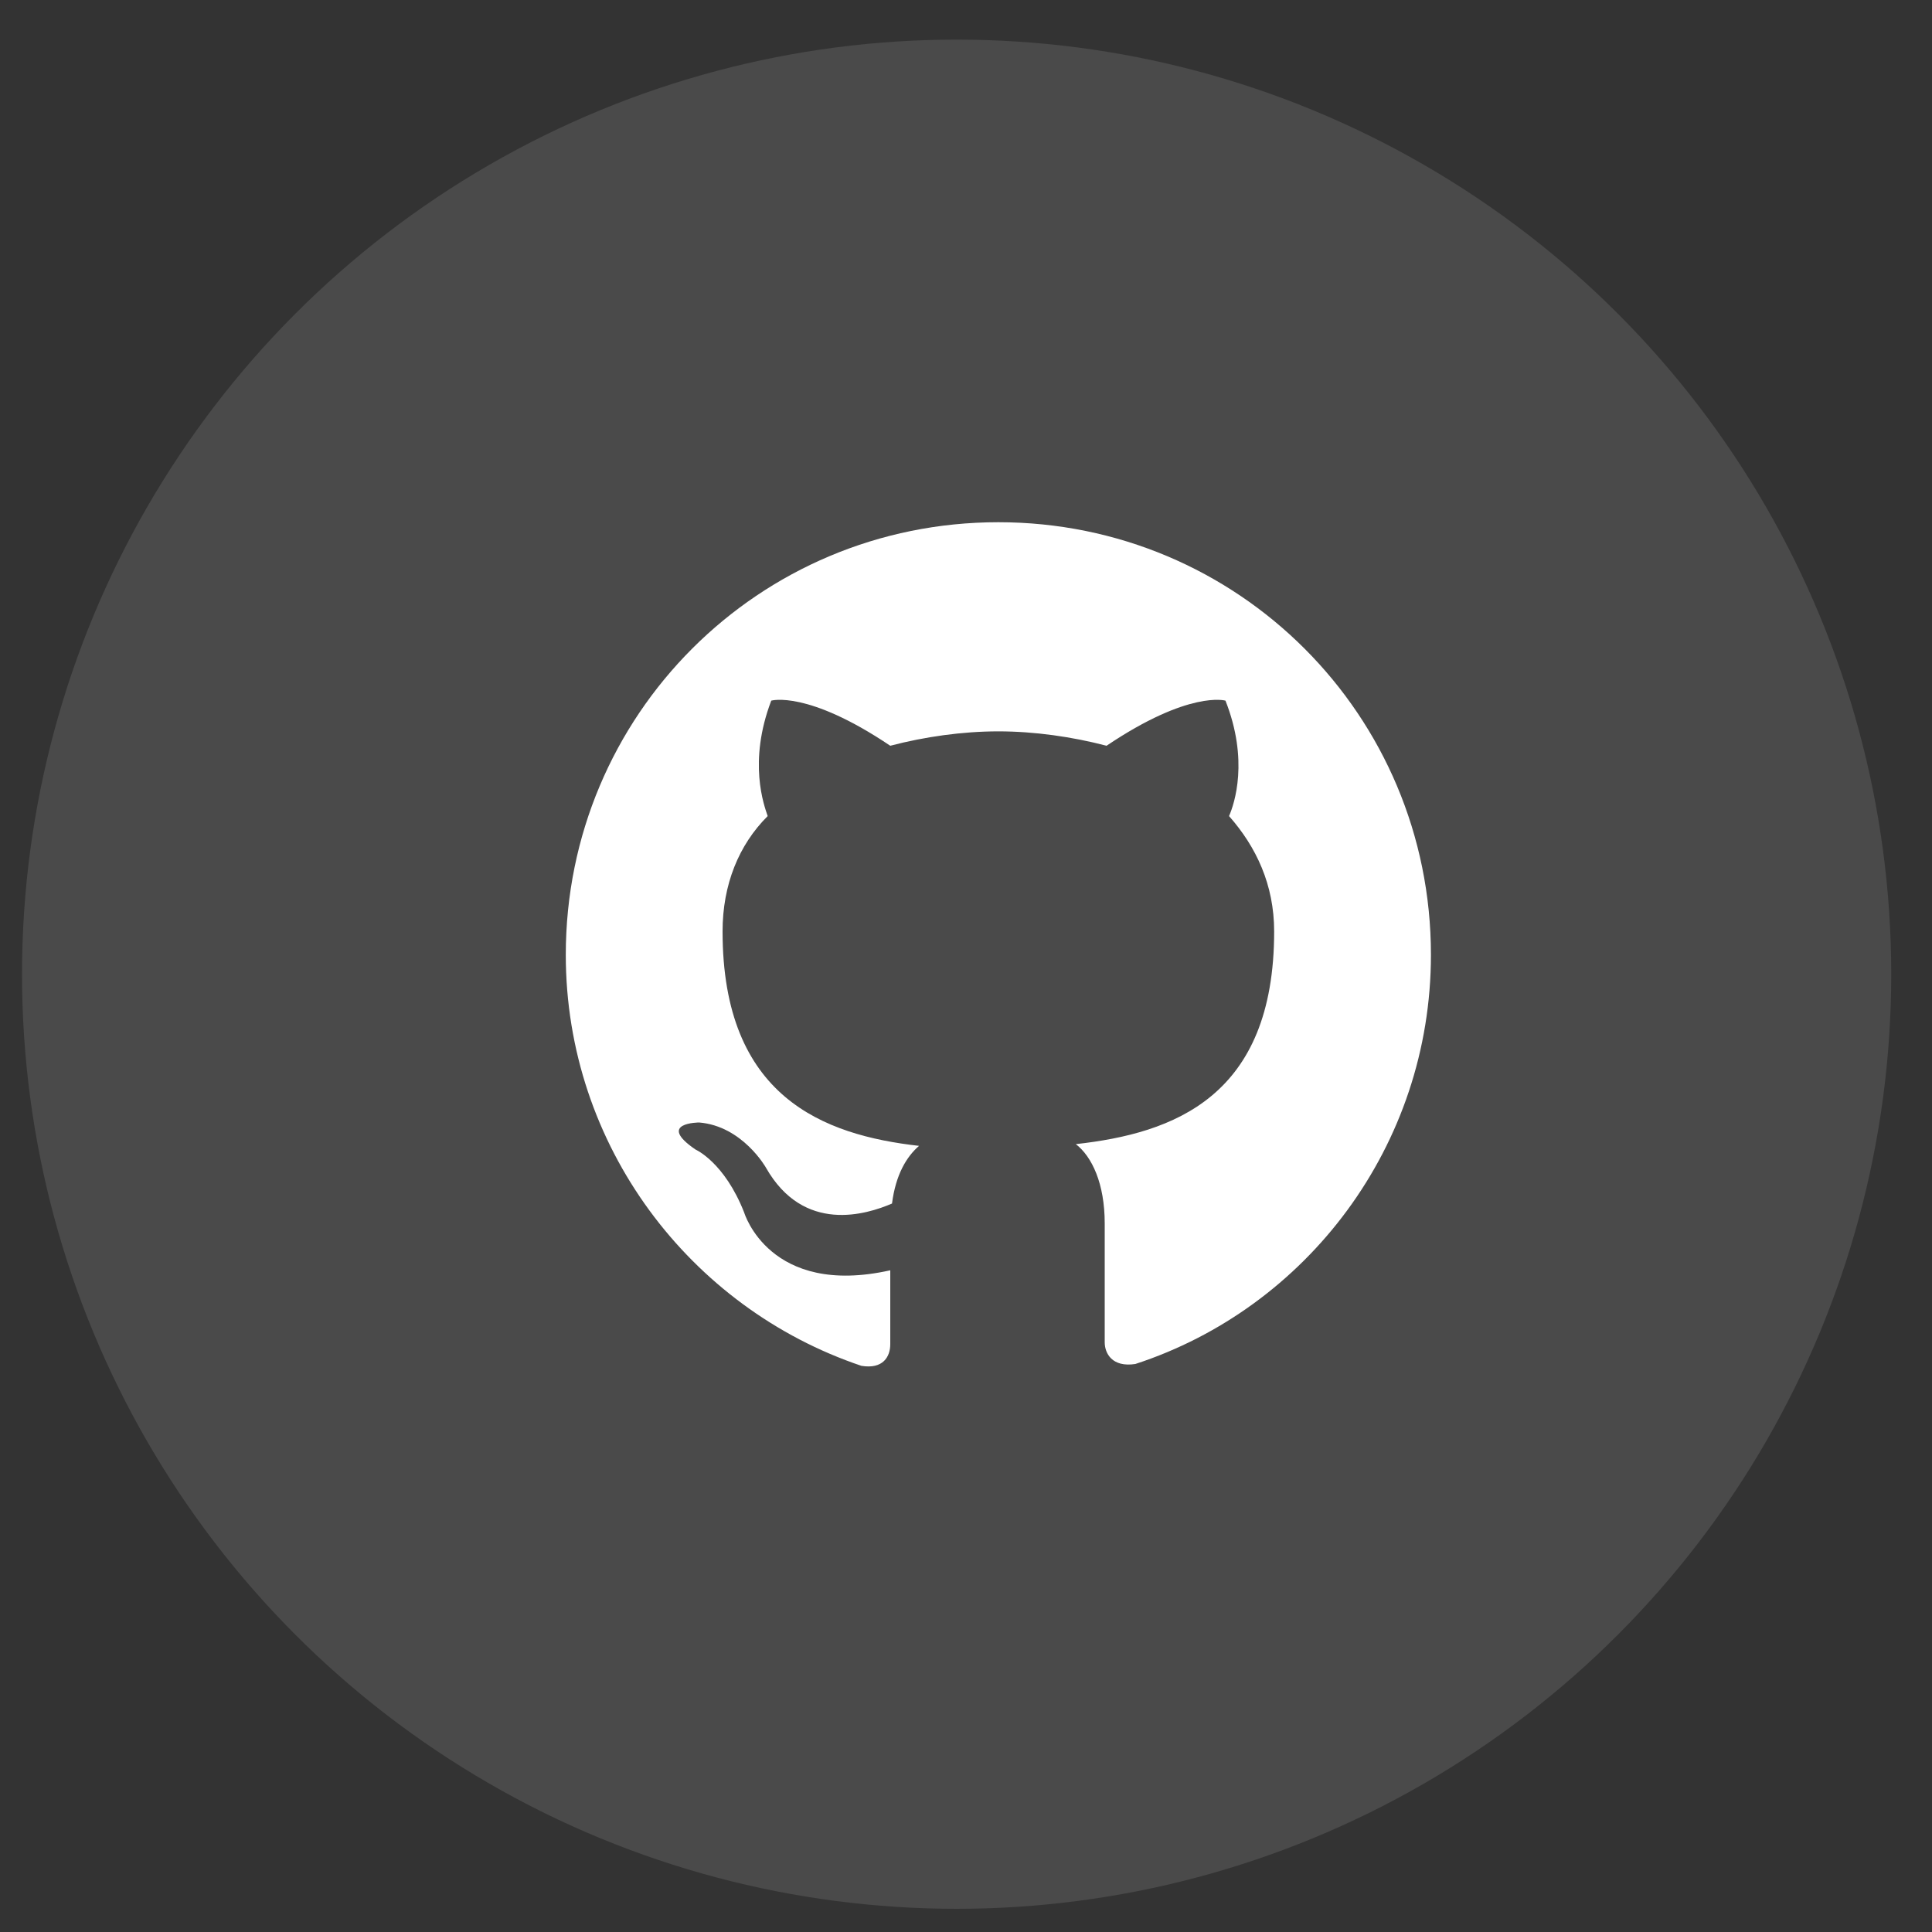 <svg width="20" height="20" viewBox="0 0 20 20" fill="none" xmlns="http://www.w3.org/2000/svg">
<rect x="0" y="0" width="20" height="20" fill="#333333" stroke="none"/>
<circle cx="9.903" cy="10.085" r="9.675" fill="#F9F9F7" fill-opacity="0.12"/>
<path fill-rule="evenodd" clip-rule="evenodd" d="M10.335 5.406C7.853 5.406 5.857 7.403 5.857 9.884C5.857 11.862 7.144 13.542 8.917 14.139C9.141 14.176 9.216 14.045 9.216 13.915C9.216 13.803 9.216 13.523 9.216 13.15C7.965 13.43 7.704 12.553 7.704 12.553C7.499 12.03 7.2 11.9 7.2 11.9C6.79 11.62 7.238 11.62 7.238 11.62C7.686 11.657 7.928 12.086 7.928 12.086C8.32 12.777 8.973 12.571 9.234 12.459C9.272 12.161 9.384 11.974 9.514 11.862C8.525 11.75 7.48 11.358 7.48 9.642C7.48 9.157 7.648 8.746 7.947 8.448C7.909 8.336 7.742 7.888 7.984 7.253C7.984 7.253 8.357 7.142 9.216 7.72C9.57 7.627 9.962 7.571 10.335 7.571C10.708 7.571 11.1 7.627 11.455 7.72C12.313 7.142 12.686 7.253 12.686 7.253C12.929 7.869 12.78 8.317 12.723 8.448C13.003 8.765 13.19 9.157 13.19 9.642C13.19 11.358 12.145 11.732 11.137 11.844C11.305 11.974 11.436 12.254 11.436 12.665C11.436 13.262 11.436 13.747 11.436 13.896C11.436 14.008 11.511 14.157 11.753 14.12C13.526 13.542 14.813 11.862 14.813 9.884C14.813 7.403 12.817 5.406 10.335 5.406Z" fill="white"/>
</svg>
